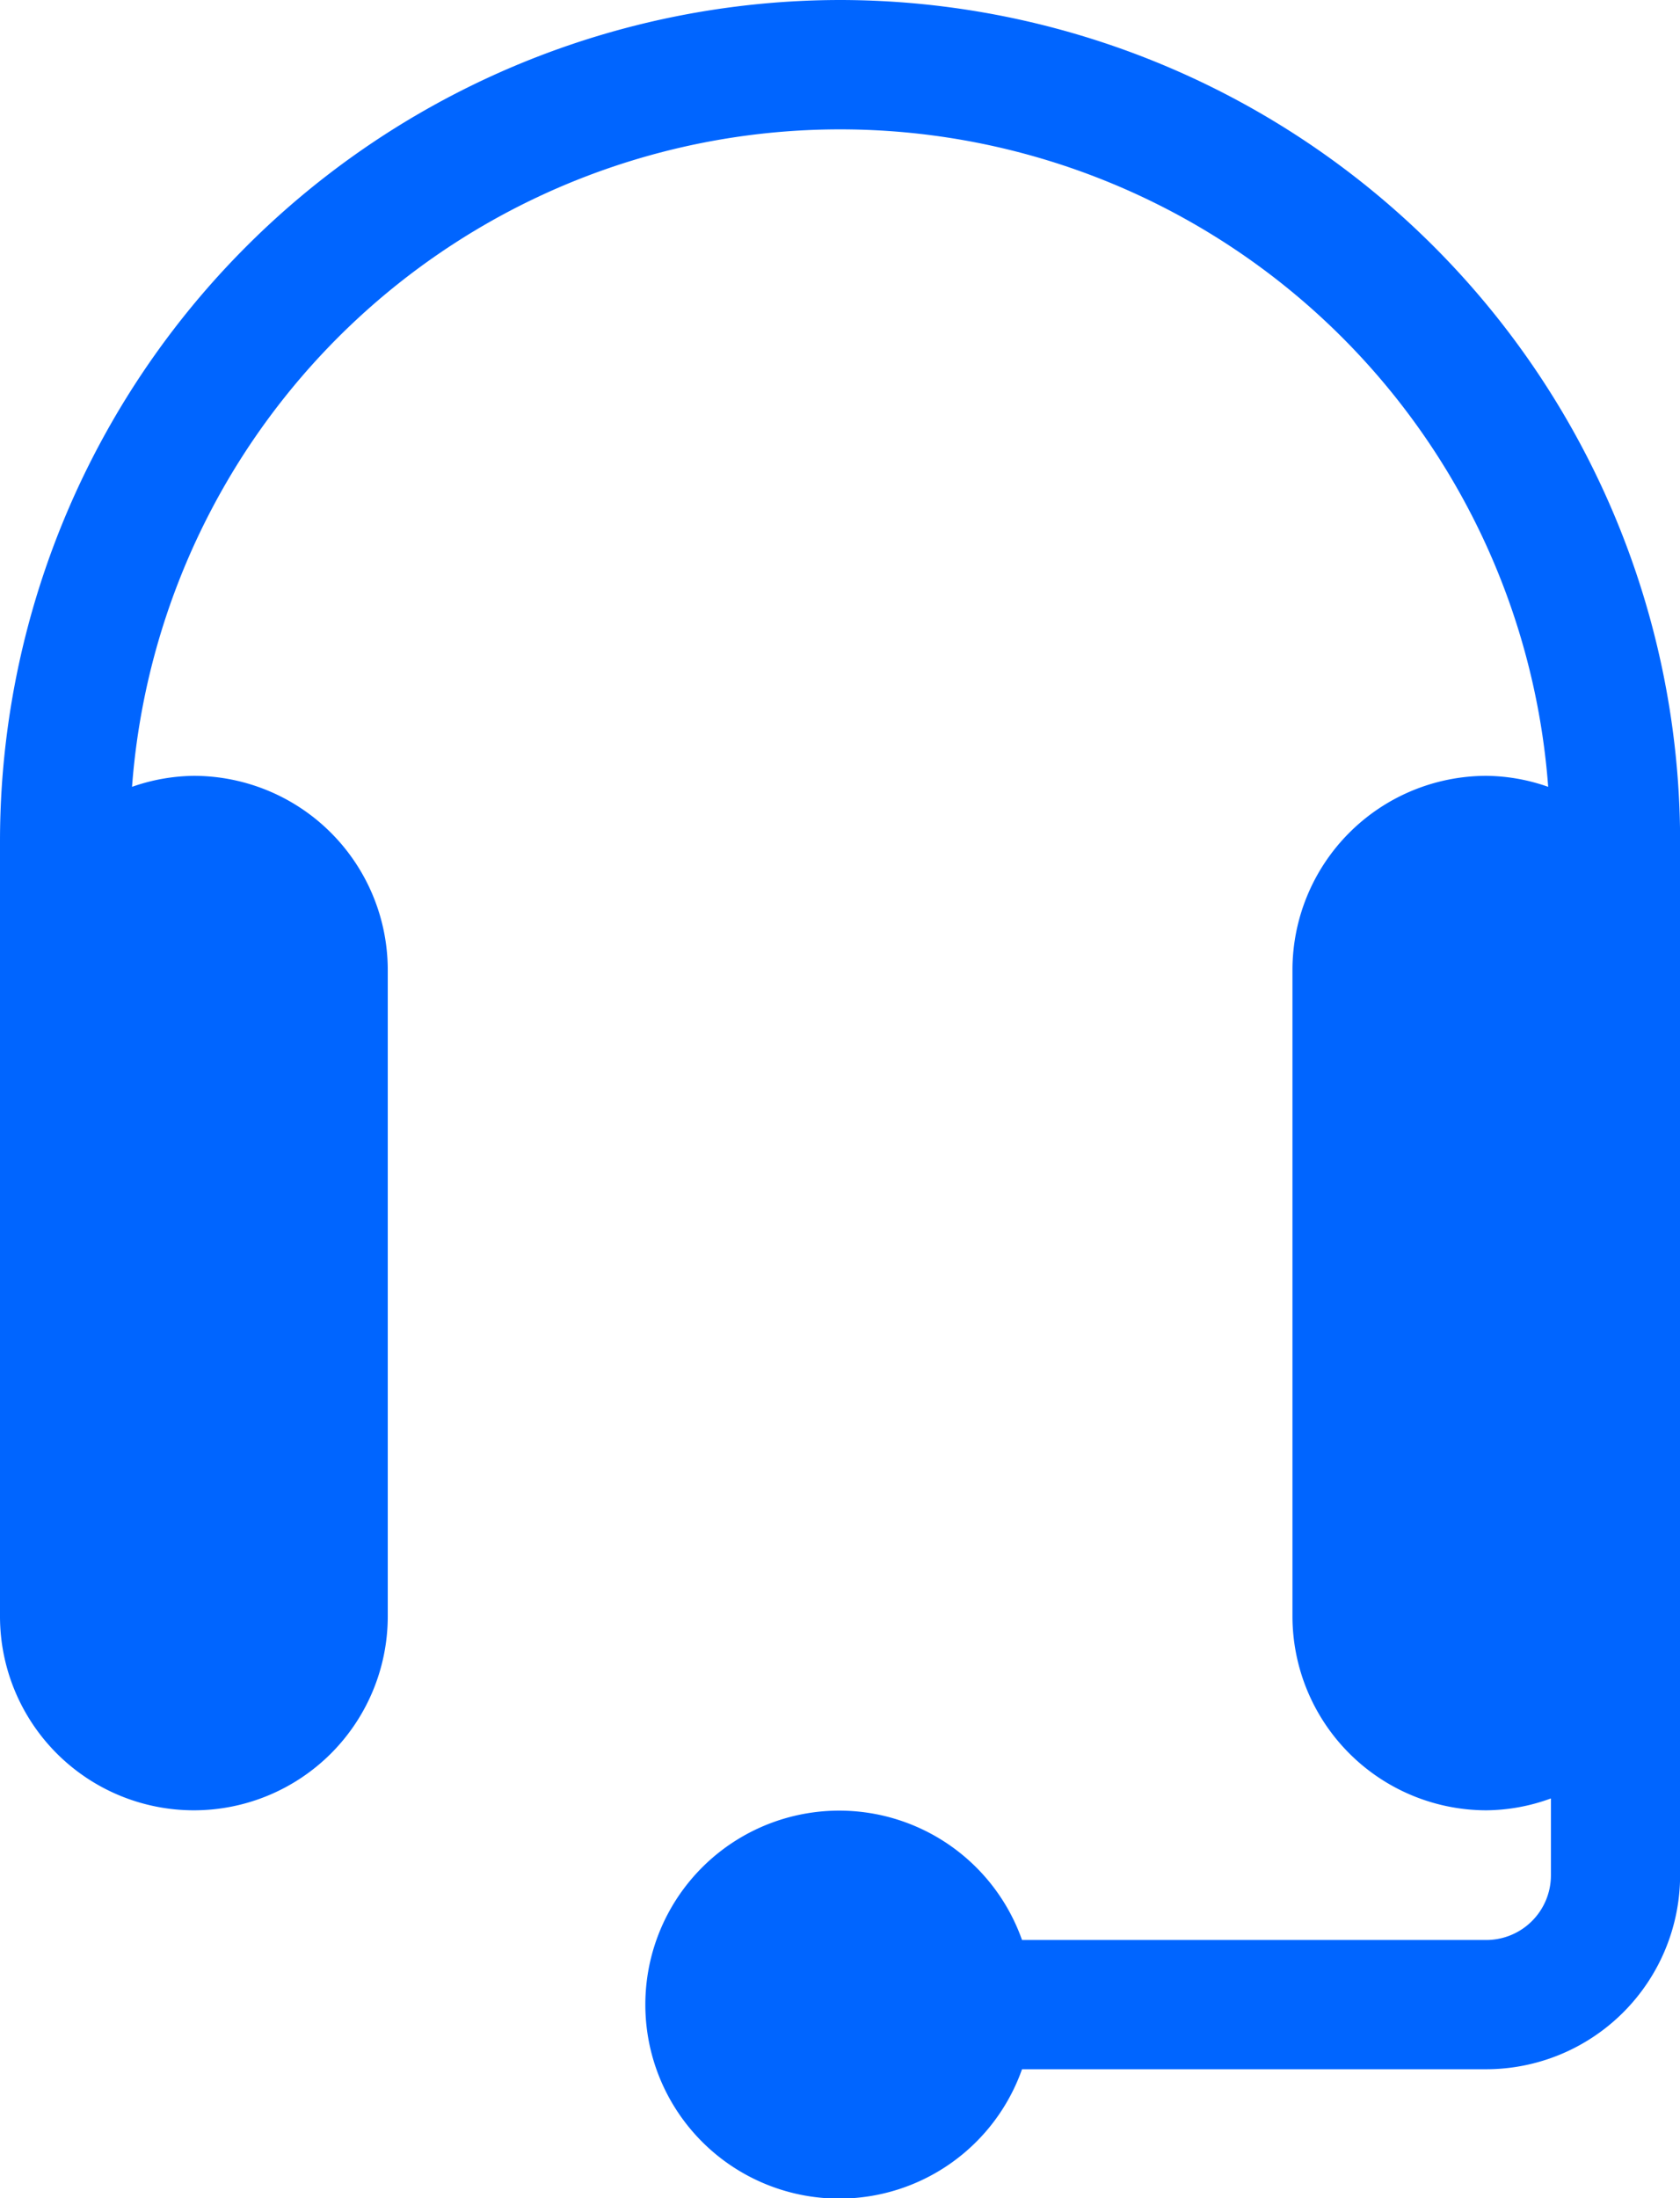 <svg xmlns="http://www.w3.org/2000/svg" width="15.294" height="20" viewBox="0 0 15.294 20"><defs><style>.a{fill:#0065ff;}</style></defs><g transform="translate(-2.353)"><path class="a" d="M67.881,0a7.656,7.656,0,0,0-7.647,7.647v7.059a1.765,1.765,0,1,0,3.53,0V8.824A1.767,1.767,0,0,0,62,7.059a1.745,1.745,0,0,0-.564.1,6.464,6.464,0,0,1,12.892,0,1.733,1.733,0,0,0-.563-.1A1.767,1.767,0,0,0,72,8.824v5.882a1.767,1.767,0,0,0,1.765,1.765,1.744,1.744,0,0,0,.588-.108v.7a.589.589,0,0,1-.588.588H69.538a1.765,1.765,0,1,0,0,1.176h4.226a1.767,1.767,0,0,0,1.765-1.765V7.647A7.656,7.656,0,0,0,67.881,0Zm0,0" transform="translate(-57.881)"/></g></svg>